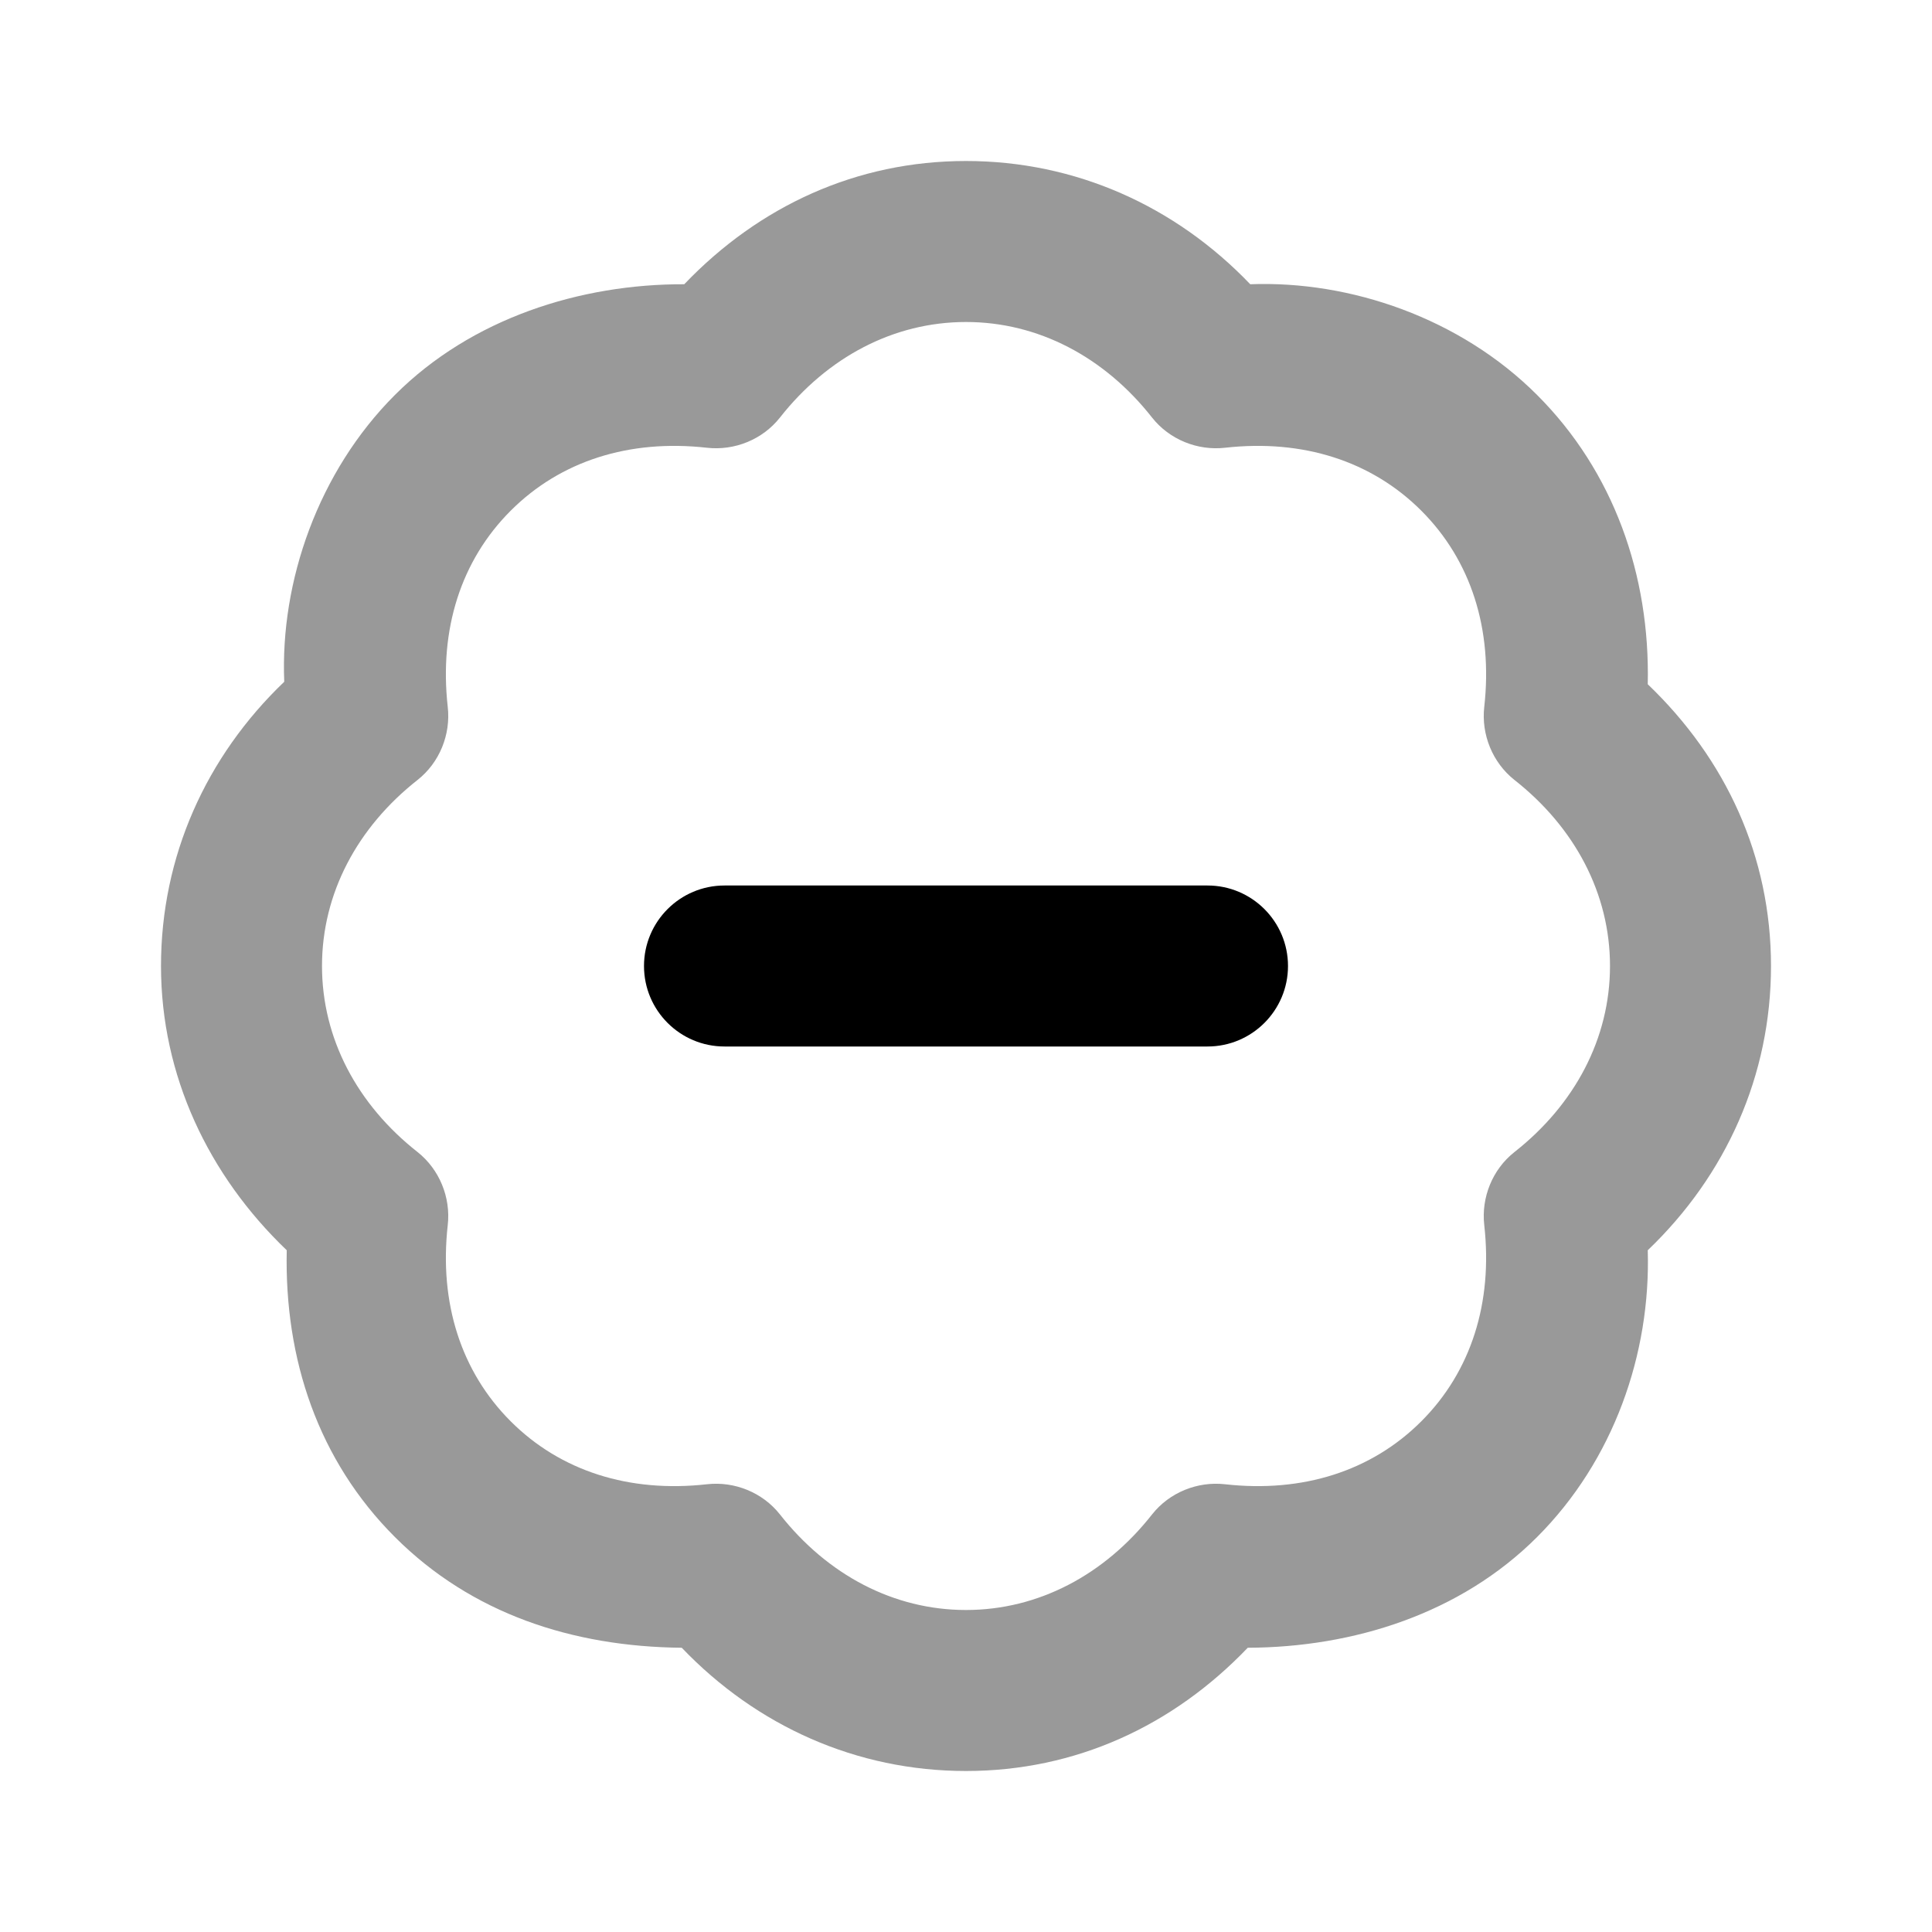<svg width="24" height="24" viewBox="0 0 24 24" fill="none" xmlns="http://www.w3.org/2000/svg">
<path d="M12 2C10.641 2 9.431 2.558 8.5 3.531C7.209 3.527 5.859 3.953 4.906 4.906C3.953 5.859 3.479 7.222 3.531 8.469C2.558 9.4 2 10.641 2 12C2 13.359 2.589 14.6 3.562 15.531C3.532 16.886 3.953 18.141 4.906 19.094C5.859 20.047 7.114 20.456 8.469 20.469C9.4 21.442 10.641 22 12 22C13.359 22 14.569 21.442 15.5 20.469C16.813 20.464 18.141 20.047 19.094 19.094C20.047 18.141 20.507 16.815 20.469 15.531C21.442 14.6 22 13.359 22 12C22 10.641 21.442 9.431 20.469 8.5C20.499 7.146 20.047 5.859 19.094 4.906C18.141 3.953 16.777 3.484 15.531 3.531C14.6 2.558 13.359 2 12 2ZM12 4C12.898 4 13.721 4.436 14.312 5.188C14.527 5.46 14.875 5.601 15.219 5.562C16.183 5.454 17.038 5.726 17.656 6.344C18.274 6.962 18.546 7.817 18.438 8.781C18.399 9.125 18.541 9.473 18.812 9.688C19.564 10.279 20 11.102 20 12C20 12.898 19.564 13.721 18.812 14.312C18.54 14.527 18.399 14.875 18.438 15.219C18.546 16.183 18.274 17.038 17.656 17.656C17.038 18.274 16.183 18.546 15.219 18.438C14.875 18.399 14.527 18.54 14.312 18.812C13.721 19.564 12.898 20 12 20C11.102 20 10.279 19.564 9.688 18.812C9.473 18.54 9.125 18.399 8.781 18.438C7.817 18.546 6.962 18.274 6.344 17.656C5.726 17.038 5.454 16.183 5.562 15.219C5.601 14.875 5.459 14.527 5.188 14.312C4.436 13.721 4 12.898 4 12C4 11.102 4.436 10.279 5.188 9.688C5.46 9.473 5.601 9.125 5.562 8.781C5.454 7.817 5.726 6.962 6.344 6.344C6.962 5.726 7.817 5.454 8.781 5.562C9.125 5.601 9.473 5.46 9.688 5.188C10.279 4.436 11.102 4 12 4Z" fill="black" fill-opacity="0.4"/>
<path d="M9 11C8.448 11 8 11.448 8 12C8 12.552 8.448 13 9 13H15C15.552 13 16 12.552 16 12C16 11.448 15.552 11 15 11H9Z" fill="black"/>
</svg>
